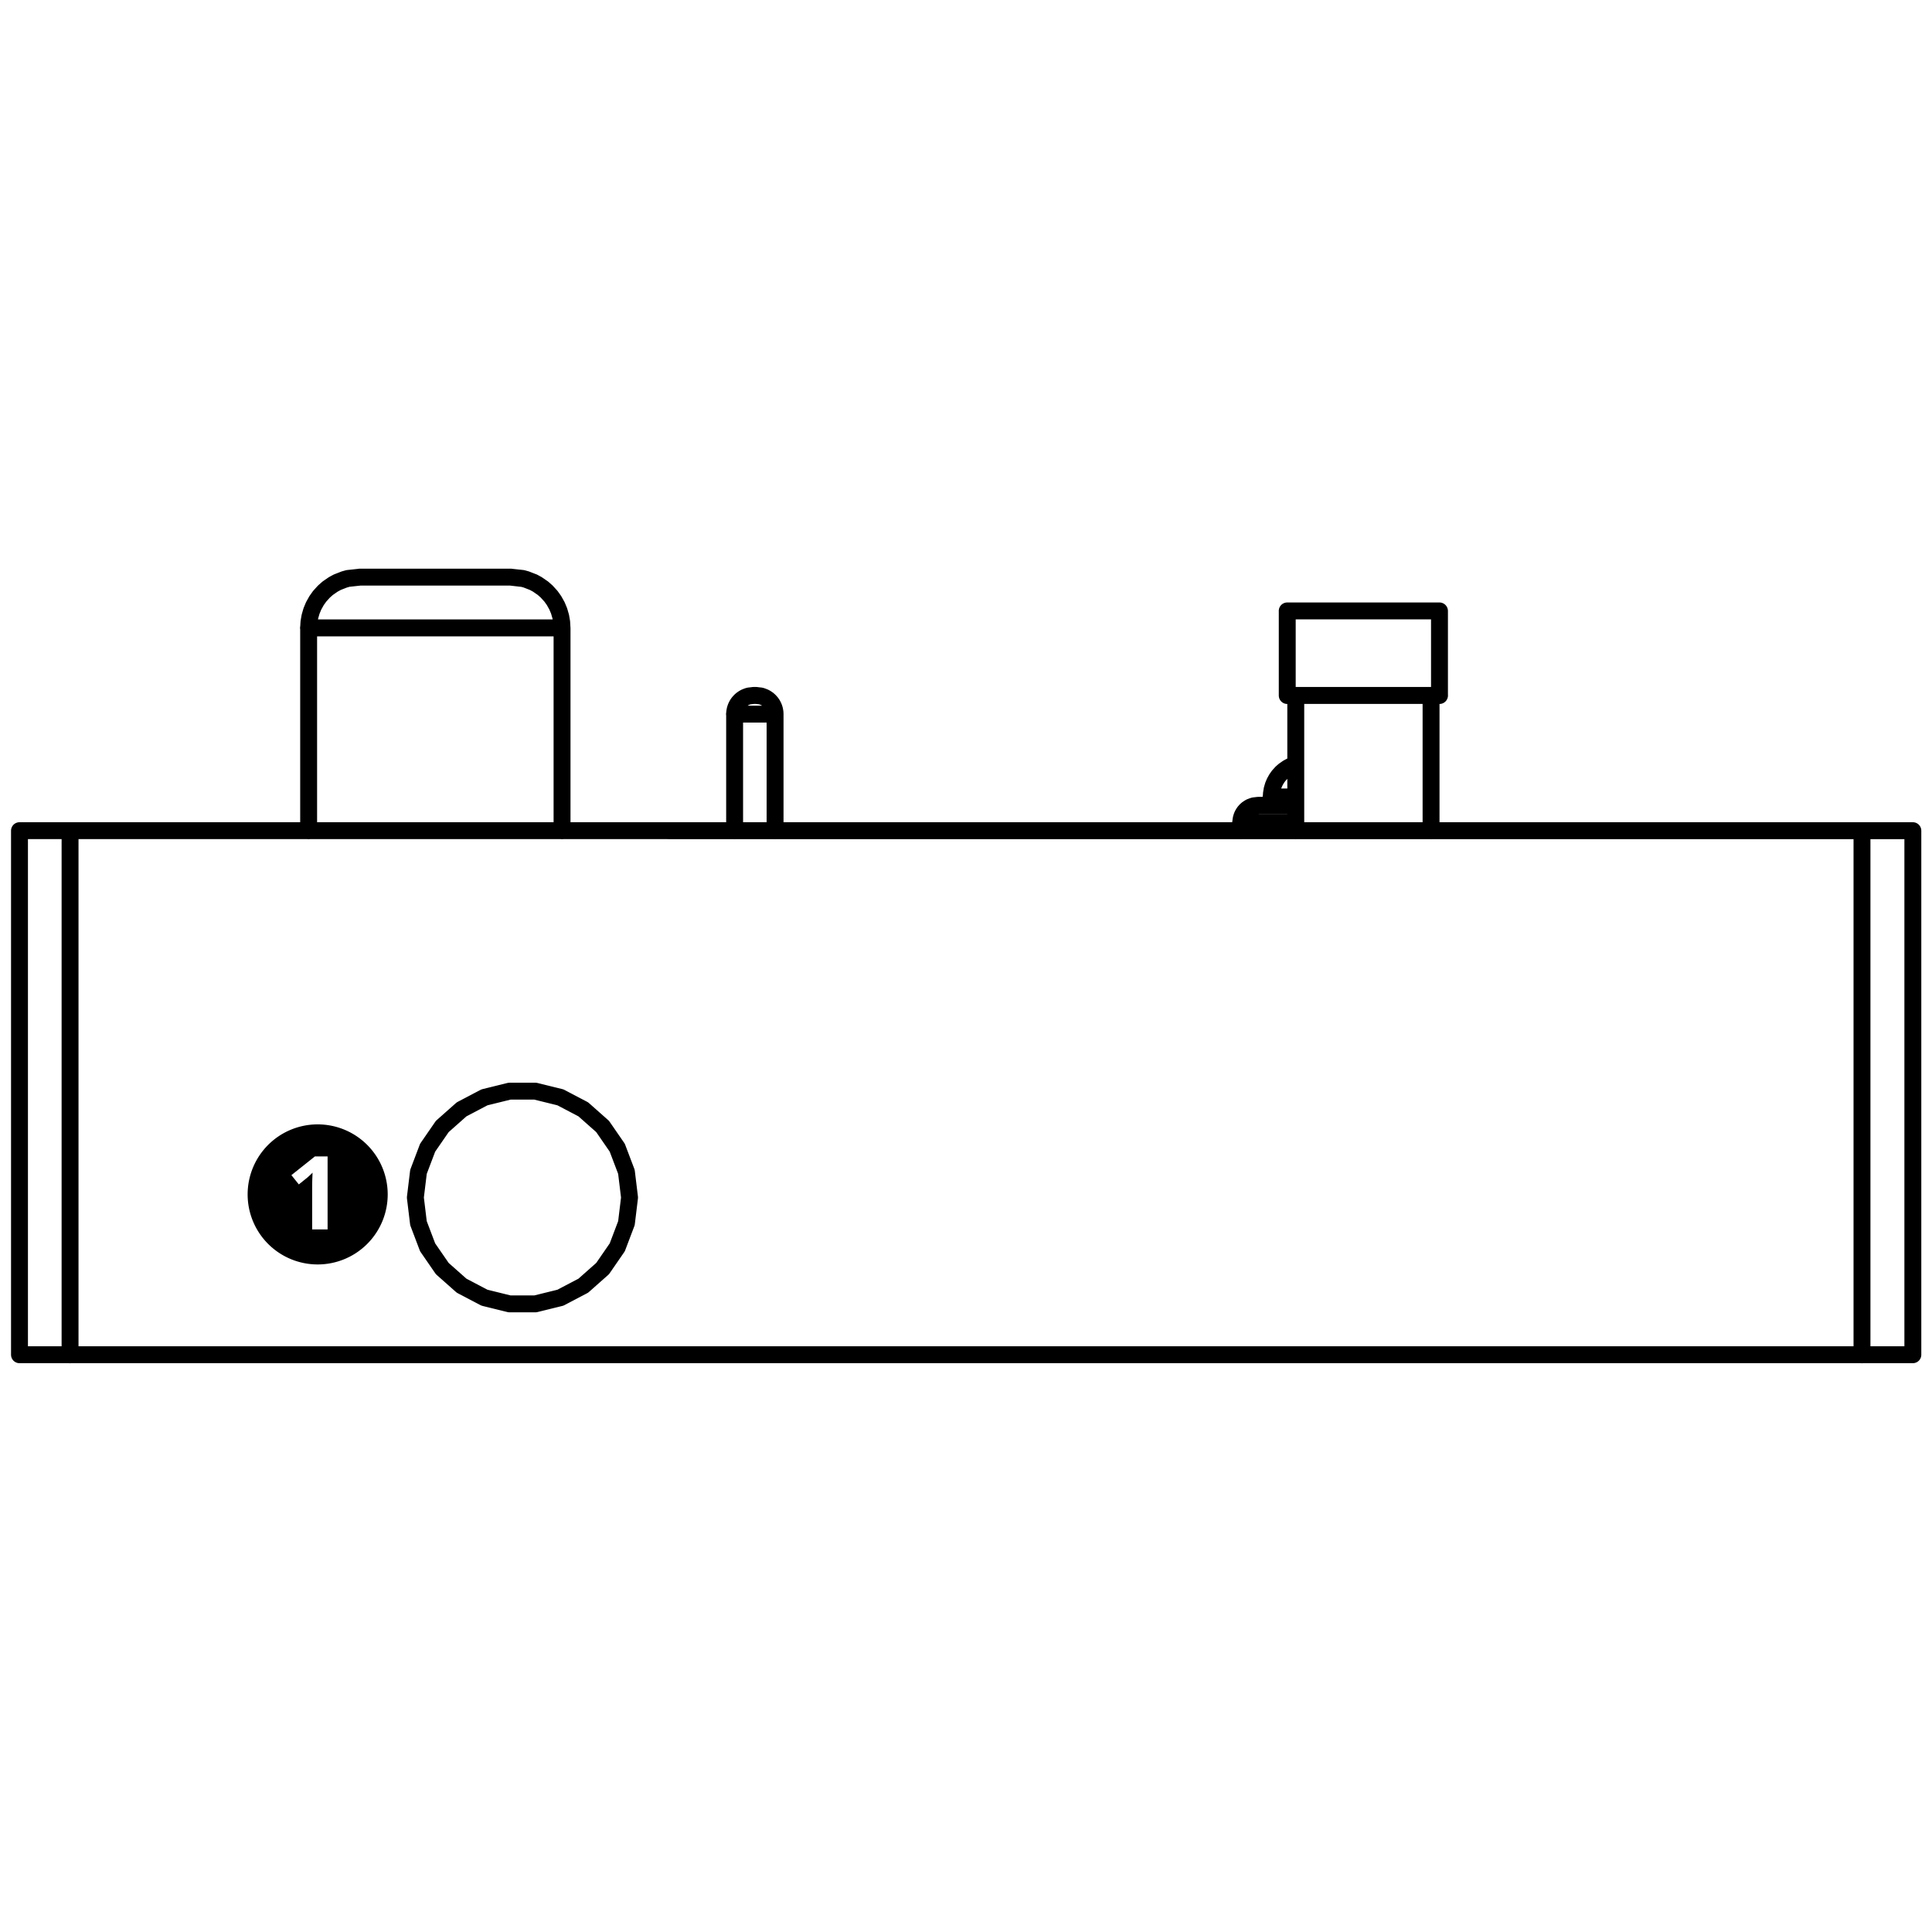 <?xml version="1.0" encoding="UTF-8" standalone="no"?>
<!-- Created with Inkscape (http://www.inkscape.org/) -->

<svg
   width="80mm"
   height="80mm"
   viewBox="0 0 80 80"
   version="1.1"
   id="svg1"
   inkscape:version="1.3.2 (091e20e, 2023-11-25, custom)"
   sodipodi:docname="left.svg"
   xmlns:inkscape="http://www.inkscape.org/namespaces/inkscape"
   xmlns:sodipodi="http://sodipodi.sourceforge.net/DTD/sodipodi-0.dtd"
   xmlns="http://www.w3.org/2000/svg"
   xmlns:svg="http://www.w3.org/2000/svg">
  <sodipodi:namedview
     id="namedview1"
     pagecolor="#505050"
     bordercolor="#eeeeee"
     borderopacity="1"
     inkscape:showpageshadow="0"
     inkscape:pageopacity="0"
     inkscape:pagecheckerboard="0"
     inkscape:deskcolor="#d1d1d1"
     inkscape:document-units="mm"
     inkscape:zoom="2.1694726"
     inkscape:cx="68.910756"
     inkscape:cy="204.42756"
     inkscape:window-width="1618"
     inkscape:window-height="1027"
     inkscape:window-x="3894"
     inkscape:window-y="460"
     inkscape:window-maximized="1"
     inkscape:current-layer="layer1" />
  <defs
     id="defs1" />
  <g
     inkscape:label="Layer 1"
     inkscape:groupmode="layer"
     id="layer1"
     transform="translate(-110.067,-98.425)">
    <path
       id="path1463"
       style="font-style:normal;font-weight:400;font-size:29.104px;font-family:'MS Shell Dlg 2';fill:none;stroke:#000000;stroke-width:0.7;stroke-linecap:round;stroke-linejoin:bevel;stroke-opacity:1"
       d="m 162.701,131.425 h 0.011 m 0,0 h 0.089 m 0,0 h 0.173 m 0,0 h 0.246 m 0,0 h 0.306 m 0,0 h 0.19 m -2.275,1.05 h 0.021 m 0,0 h 0.162 m 0,0 h 0.314 m 0,0 0.448,1e-5 m 0,0 h 0.556 m 0,0 h 0.631 m 0,0 h 0.144 m -50.749,22.05 v -21.7 m 74.2,21.7 v -21.7 m -46.687,-4.83 h 0.006 m 1.1e-4,0 h 0.048 m 1e-5,0 h 0.094 m 2e-5,0 h 0.134 m 0,0 h 0.166 m 0,0 h 0.189 m 0,0 h 0.2 m 0,0 h 0.2 m 0,0 h 0.189 m 0,0 h 0.166 m 0,0 h 0.134 m 0,0 h 0.094 m 2e-5,0 h 0.048 m 1e-5,0 h 0.006 m -19.314,-3.57 h 0.038 m 0,0 h 0.303 m 0,0 h 0.588 m 0,0 h 0.839 m 0,0 h 1.041 m 0,0 h 1.183 m 0,0 h 1.256 m 0,0 h 1.256 m 0,0 h 1.183 m 0,0 h 1.041 m 0,0 h 0.839 m 0,0 h 0.588 m 0,0 h 0.303 m 0,0 h 0.038 m 36.336,1.05 v 1.75 m 0,-1.75 v -1.75 m -6.304,1.75 v 1.75 m 0,-1.75 v -1.75 m -31.512,-1.306 0.292,0.114 m -0.292,-0.114 -0.151,-0.042 m 0,0 -0.49,-0.053 m 0.934,0.208 0.169,0.092 m 0,0 0.229,0.158 m 0.156,0.138 0.176,0.194 m -0.176,-0.194 -0.156,-0.138 m 0.333,0.333 0.127,0.178 m 0,0 0.123,0.22 m 0,0 0.087,0.209 m 0,0 0.068,0.235 m 0,0 0.039,0.229 m 0,0 0.013,0.238 m -8.861,-2.047 0.49,-0.053 m -0.49,0.053 -0.151,0.042 m 0,0 -0.292,0.114 m -0.169,0.092 -0.229,0.158 m 0.229,-0.158 0.169,-0.092 m -0.398,0.25 -0.156,0.138 m 0,0 -0.176,0.194 m -0.127,0.178 -0.123,0.22 m 0.123,-0.22 0.127,-0.178 m -0.337,0.607 -0.068,0.235 m 0.068,-0.235 0.087,-0.209 m -0.194,0.673 -0.014,0.238 m 0.014,-0.238 0.039,-0.229 m 8.782,-1.58 -0.464,-0.053 m 10.345,4.919 -0.172,-0.019 m 0.172,0.019 0.056,0.015 m 0.107,0.042 0.062,0.034 m -0.062,-0.034 -0.107,-0.042 m 0.31,0.184 0.065,0.071 m -0.065,-0.071 -0.057,-0.051 m -5e-5,0 -0.084,-0.058 m 0.206,0.18 0.047,0.065 m 4e-5,0 0.045,0.081 m -1e-5,0 0.032,0.077 m 0,0 0.025,0.086 m -5e-5,0 0.016,0.1 m -5e-5,0 0.003,0.072 m -1.076,-0.751 0.172,-0.019 m -0.172,0.019 -0.056,0.015 m 1e-5,0 -0.107,0.042 m 0,0 -0.062,0.034 m -4e-5,0 -0.084,0.058 m -0.057,0.051 -0.065,0.071 m 0.065,-0.071 0.057,-0.051 m -0.169,0.187 -0.045,0.081 m 0.045,-0.081 0.047,-0.065 m -0.092,0.146 -0.032,0.077 m 1e-5,0 -0.025,0.086 m 4e-5,0 -0.016,0.1 m 5e-5,0 -0.003,0.072 m 0.602,-0.751 0.168,-0.019 m -7.916,1.4 v 4.2 m 0,-4.2 V 124.425 m -10.493,4.2 v 4.2 m 0,-4.2 V 124.425 m 19.314,5.985 v 2.415 m 0,-2.415 1e-5,-2.415 m -1.675,2.415 v 2.415 m 0,-2.415 V 127.995 m 28.838,2.03 v 2.8 m 0,-2.8 V 127.225 m -5.602,2.8 v 2.8 m 0,-2.8 V 127.225 m -2.275,5.425 v 0.175 m 0,-0.175 v -0.175 m 0.495,-0.669 -0.098,0.038 m 0.098,-0.038 0.05,-0.014 m 0,-1e-5 0.171,-0.018 m -0.375,0.1 -0.077,0.053 m 0.077,-0.053 0.056,-0.031 m -0.185,0.129 -0.059,0.065 m 0.059,-0.065 0.052,-0.046 m -0.153,0.17 -0.041,0.073 m 0.041,-0.073 0.042,-0.059 m -0.112,0.202 -0.023,0.078 m 0.023,-0.078 0.029,-0.07 m -0.065,0.224 -0.005,0.079 m 0.005,-0.079 0.013,-0.076 m 0.543,-0.527 0.155,-0.018 m 1.56,-1.695 -0.028,0.008 m 0,-3.3e-4 -0.194,0.076 m -0.113,0.061 -0.152,0.106 m 0.152,-0.106 0.113,-0.061 m -0.266,0.167 -0.104,0.092 m -0.202,0.248 0.085,-0.119 m -0.085,0.119 -0.082,0.147 m 0.167,-0.265 0.117,-0.13 m -0.284,0.395 -0.058,0.139 m 0,0 -0.046,0.157 m 0,0 -0.029,0.181 m 0,0 -0.006,0.13 m -10e-5,0.175 v 0.175 m 0,-0.175 v -0.175 m -0.545,0.35 h 0.121 m 0,0 h 0.235 m 0,0 h 0.336 m 0,0 h 0.417 m 0,0 h 0.451 m -52.849,1.05 h 0.053 m 0,0 h 0.155 m 0,0 h 0.25 m 0,0 h 0.333 m 0,0 h 0.398 m 0,0 0.444,1e-5 m 0,0 h 0.467 m 74.2,7e-5 -74.2,-7e-5 m 74.2,7e-5 h 0.467 m 0,0 h 0.444 m 0,0 h 0.398 m 0,0 h 0.333 m 0,0 h 0.25 m 0,0 h 0.155 m 0,0 h 0.053 m -78.4,21.7 v -21.7 m 0,21.7 h 0.053 m 0,0 h 0.155 m 0,0 h 0.25 m 0,0 h 0.333 m 0,0 h 0.398 m 0,0 h 0.444 m 0,0 h 0.467 m 74.2,0 h -74.2 m 23.161,-6.51 -0.129,-1.062 m 0,0 -0.379,-1 m 0,0 -0.607,-0.88 m 0,0 -0.8,-0.709 m 0,0 -0.947,-0.497 m 0,0 -1.038,-0.256 m 0,0 h -1.069 m 0,0 -1.038,0.256 m 0,0 -0.947,0.497 m 0,0 -0.8,0.709 m 0,0 -0.607,0.88 m 0,0 -0.379,1 m 0,0 -0.129,1.062 m 0,0 0.129,1.062 m 0,0 0.379,1 m 0,0 0.607,0.88 m 0,0 0.8,0.709 m 0,0 0.947,0.497 m 0,0 1.038,0.256 m 0,0 h 1.069 m 0,0 1.038,-0.256 m 0,0 0.947,-0.497 m 0,0 0.8,-0.709 m 0,0 0.607,-0.88 m 0,0 0.379,-1 m 0,0 0.129,-1.062 m 51.039,6.51 h 0.467 m 0,0 h 0.444 m 0,0 h 0.398 m 0,0 h 0.333 m 0,0 h 0.25 m 0,0 h 0.155 m 0,0 h 0.053 m 0,0 v -21.7 m -1.633,21.7 h -75.135 m 50.865,-27.3 h 0.023 m 0,0 h 0.182 m 0,0 h 0.353 m 0,0 h 0.504 m 0,0 h 0.625 m 0,0 h 0.711 m 0,0 h 0.754 m 0,0 h 0.754 m 0,0 h 0.711 m 0,0 h 0.625 m 0,0 h 0.504 m 0,0 h 0.353 m 0,0 h 0.182 m 0,0 h 0.023 m -28.419,0 h 0.004 m -1.1e-4,0 h 0.008 m -4.5e-4,0 h 0.011 m -3e-5,0 h 0.013 m -2e-5,0 h 0.015 m -1e-5,0 h 0.016 m 4e-5,0 h 0.016 m 3e-5,0 h 0.015 m -1e-5,0 h 0.013 m -2e-5,0 h 0.011 m -3e-5,0 h 0.008 m -4.4e-4,0 h 0.004 m -16.421,-4.9 h 0.181 m 0,0 h 0.353 m 0,0 h 0.503 m 0,0 h 0.624 m 0,0 h 0.709 m 0,0 h 0.753 m 0,0 h 0.753 m 0,0 h 0.709 m 0,0 h 0.624 m 0,0 h 0.503 m 0,0 h 0.352 m 0,0 h 0.182 m 32.154,1.4 h 0.023 m 0,0 h 0.182 m 0,0 h 0.353 m 0,0 h 0.504 m 0,0 h 0.625 m 0,0 h 0.711 m 0,0 h 0.754 m 0,0 h 0.754 m 0,0 h 0.711 m 0,0 h 0.625 m 0,0 h 0.504 m 0,0 h 0.353 m 0,0 h 0.182 m 0,0 h 0.023" />
    <path
       id="path4"
       style="vector-effect:non-scaling-stroke;fill:#000000;stroke-width:0.265;stroke-linecap:square;-inkscape-stroke:hairline"
       d="m 123.221,144.983 a 2.9,2.9 0 0 0 -2.9,2.9 2.9,2.9 0 0 0 2.9,2.9 2.9,2.9 0 0 0 2.9,-2.9 2.9,2.9 0 0 0 -2.9,-2.9 z m -0.114,1.327 h 0.525 v 3.022 h -0.639 v -1.749 c 0,-0.048 6.9e-4,-0.107 0.002,-0.178 0.001,-0.072 0.003,-0.145 0.006,-0.219 0.003,-0.076 0.006,-0.144 0.008,-0.205 -0.015,0.018 -0.046,0.049 -0.093,0.093 -0.045,0.043 -0.088,0.081 -0.128,0.116 l -0.347,0.279 -0.308,-0.384 z" />
  </g>
</svg>
